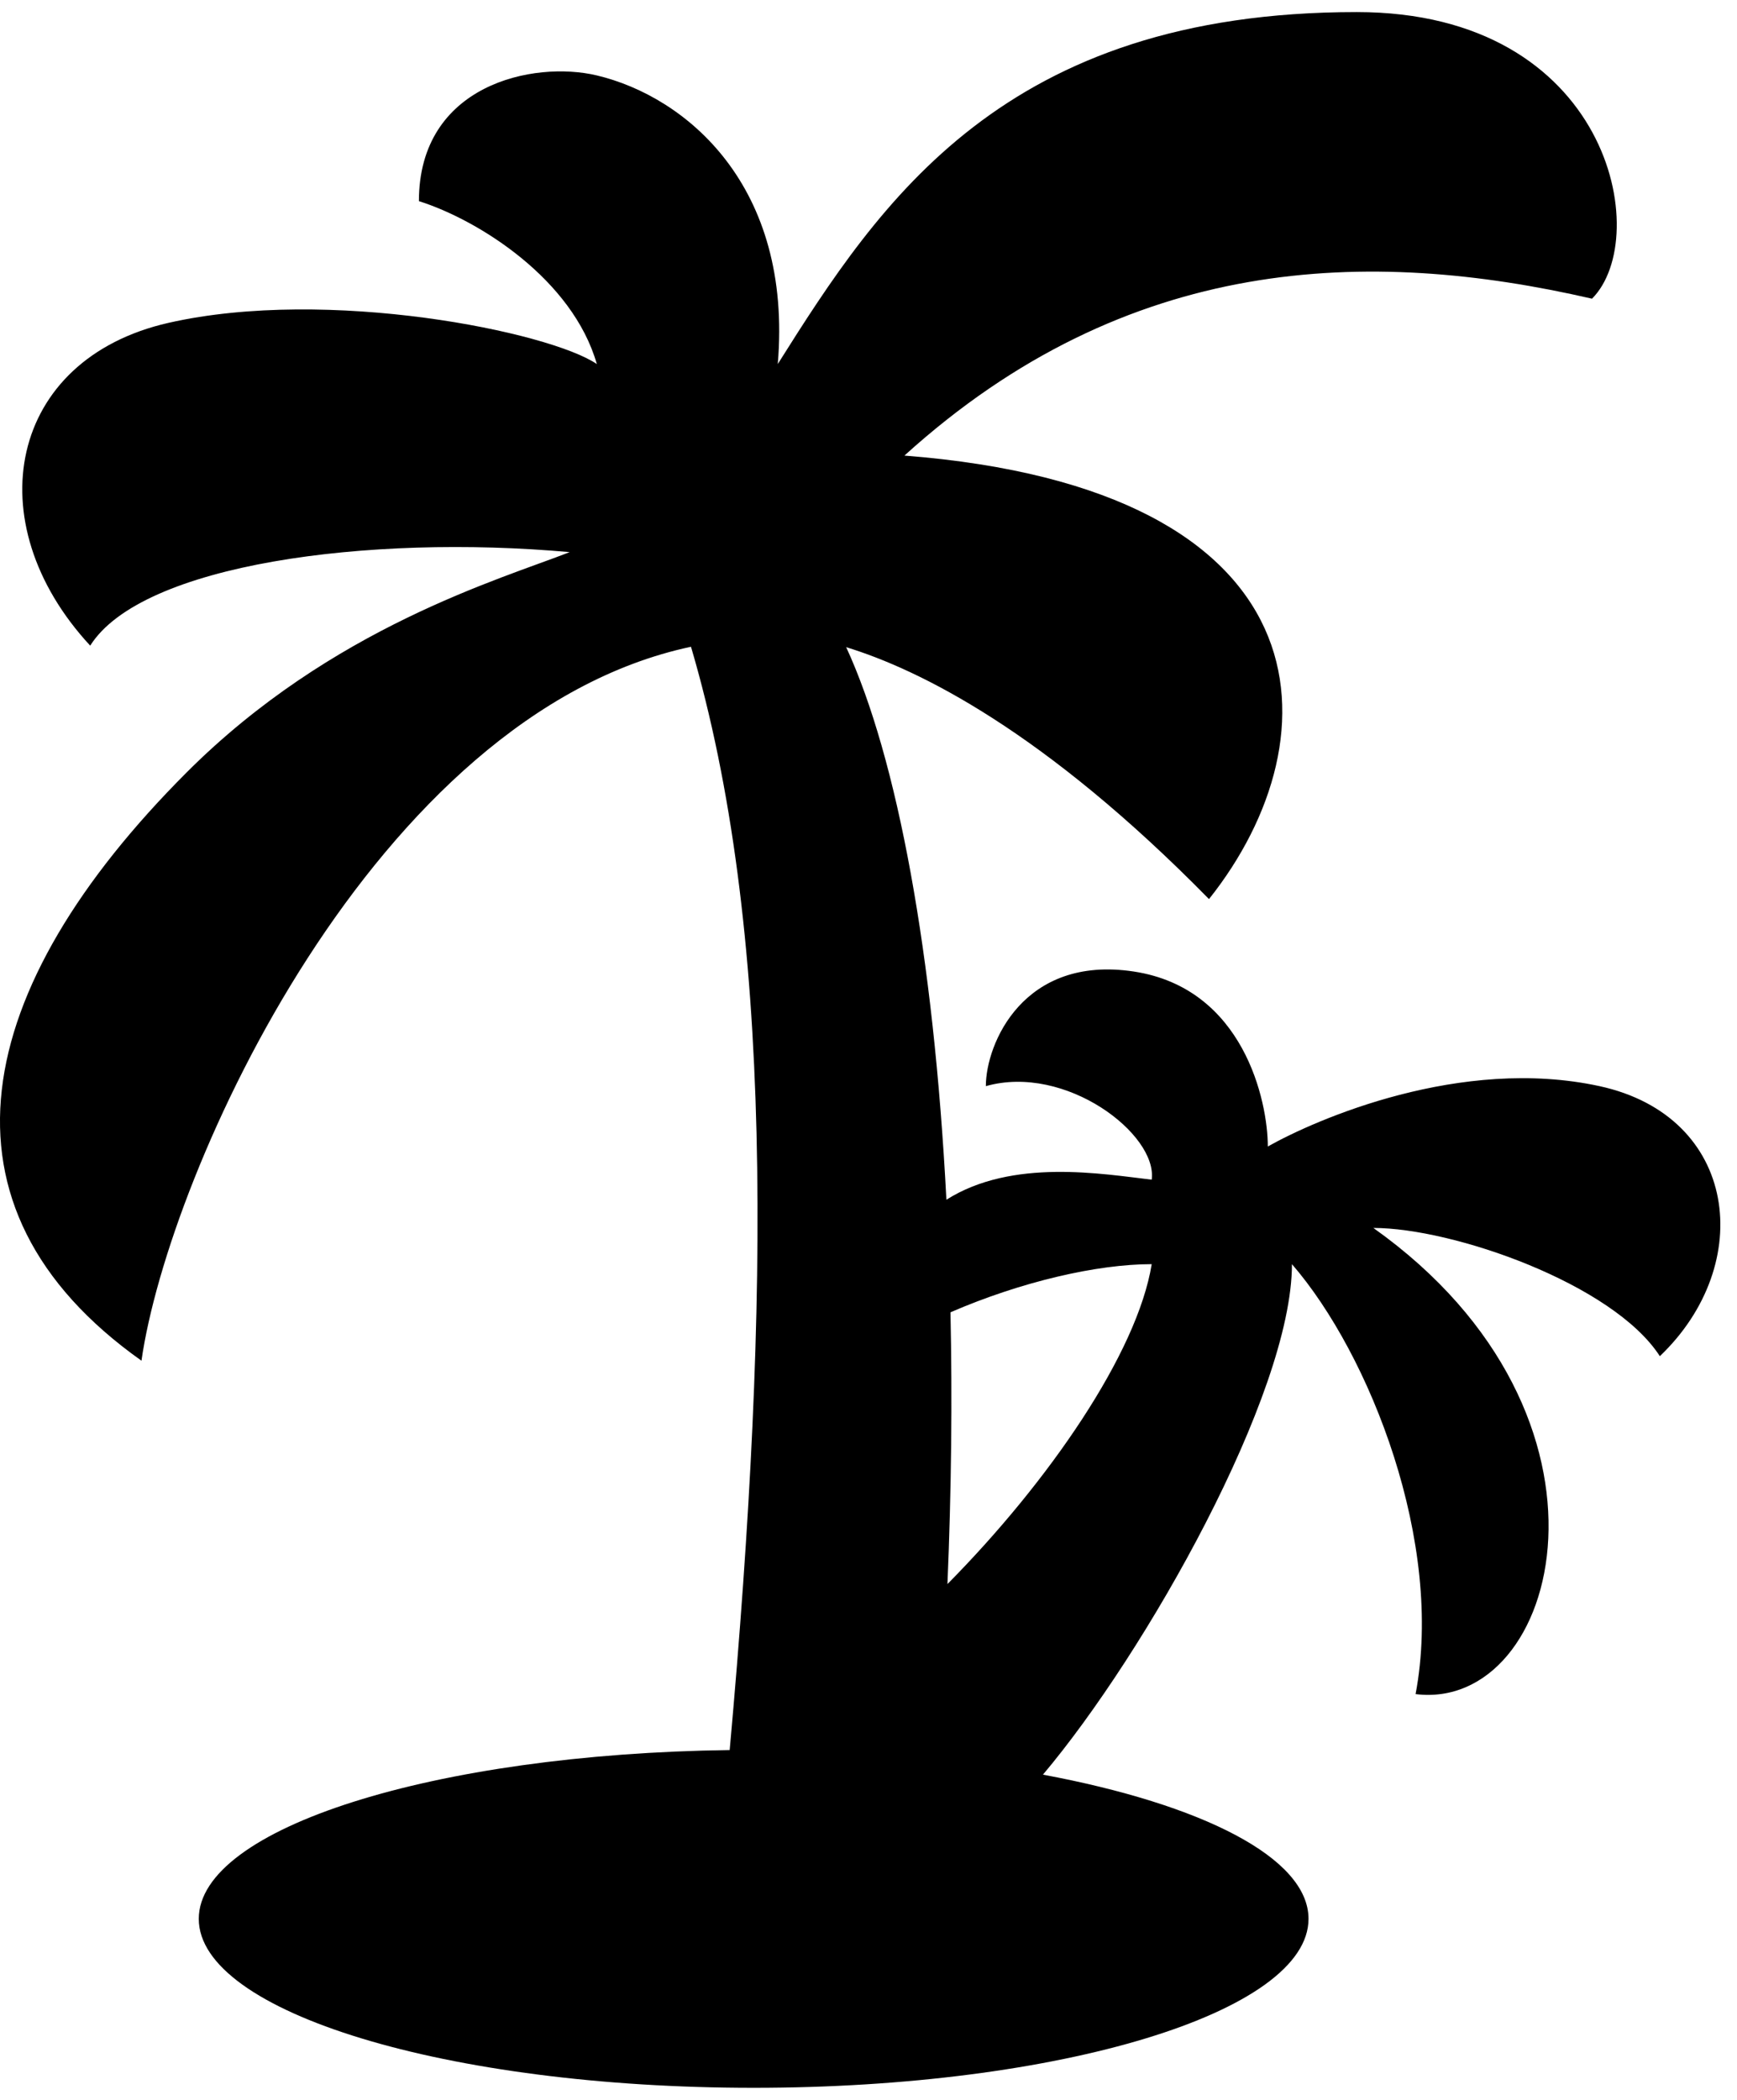 <svg width="72" height="87" viewBox="0 0 72 87" fill="none" xmlns="http://www.w3.org/2000/svg">
<path fill-rule="evenodd" clip-rule="evenodd" d="M54.239 79.5C54.239 83.366 43.942 86.5 31.239 86.5C18.537 86.5 8.239 83.366 8.239 79.5C8.239 75.735 18.004 72.665 30.246 72.506C31.939 53.73 32.055 38.363 28.642 26.796C15.518 29.589 6.983 48.544 5.864 56.375C-3.136 50 -1.198 40.938 7.739 32C13.739 26 20.739 24 23.614 22.875C15.239 22.125 5.864 23.375 3.739 26.75C-1.011 21.625 0.364 14.875 6.989 13.375C13.614 11.875 22.781 13.75 24.739 15.083C23.739 11.583 19.864 9.125 17.364 8.333C17.364 3.5 22.114 2.5 24.739 3.125C28.457 4.01 32.864 7.708 32.239 15.083C36.489 8.333 41.614 0.5 56.239 0.5C66.739 0.5 68.531 9.833 65.99 12.375C56.739 10.25 46.739 10.5 37.489 18.875C55.114 20.25 55.489 30.5 50.114 37.25C43.276 30.289 38.107 27.742 35.075 26.813C37.197 31.414 38.701 39.546 39.229 49.706C41.964 47.975 45.72 48.642 47.739 48.875C47.989 47 44.177 44.062 40.864 45C40.864 43.25 42.416 39.561 46.989 40.25C51.552 40.938 52.552 45.625 52.552 47.5C54.552 46.375 60.552 43.75 66.302 45C72.052 46.25 72.802 52.375 68.802 56.188C66.864 53.188 60.227 50.875 56.927 50.875C67.927 58.688 64.677 70.938 58.677 70.188C59.864 63.938 56.802 56.125 53.552 52.375C53.552 57.749 47.493 68.472 43.231 73.525C49.834 74.756 54.239 76.971 54.239 79.5ZM47.739 52.375C45.476 52.375 42.33 53.1 39.398 54.37C39.475 57.942 39.437 61.713 39.273 65.629C43.47 61.389 47.142 56.058 47.739 52.375Z" fill="black"/>
</svg>
